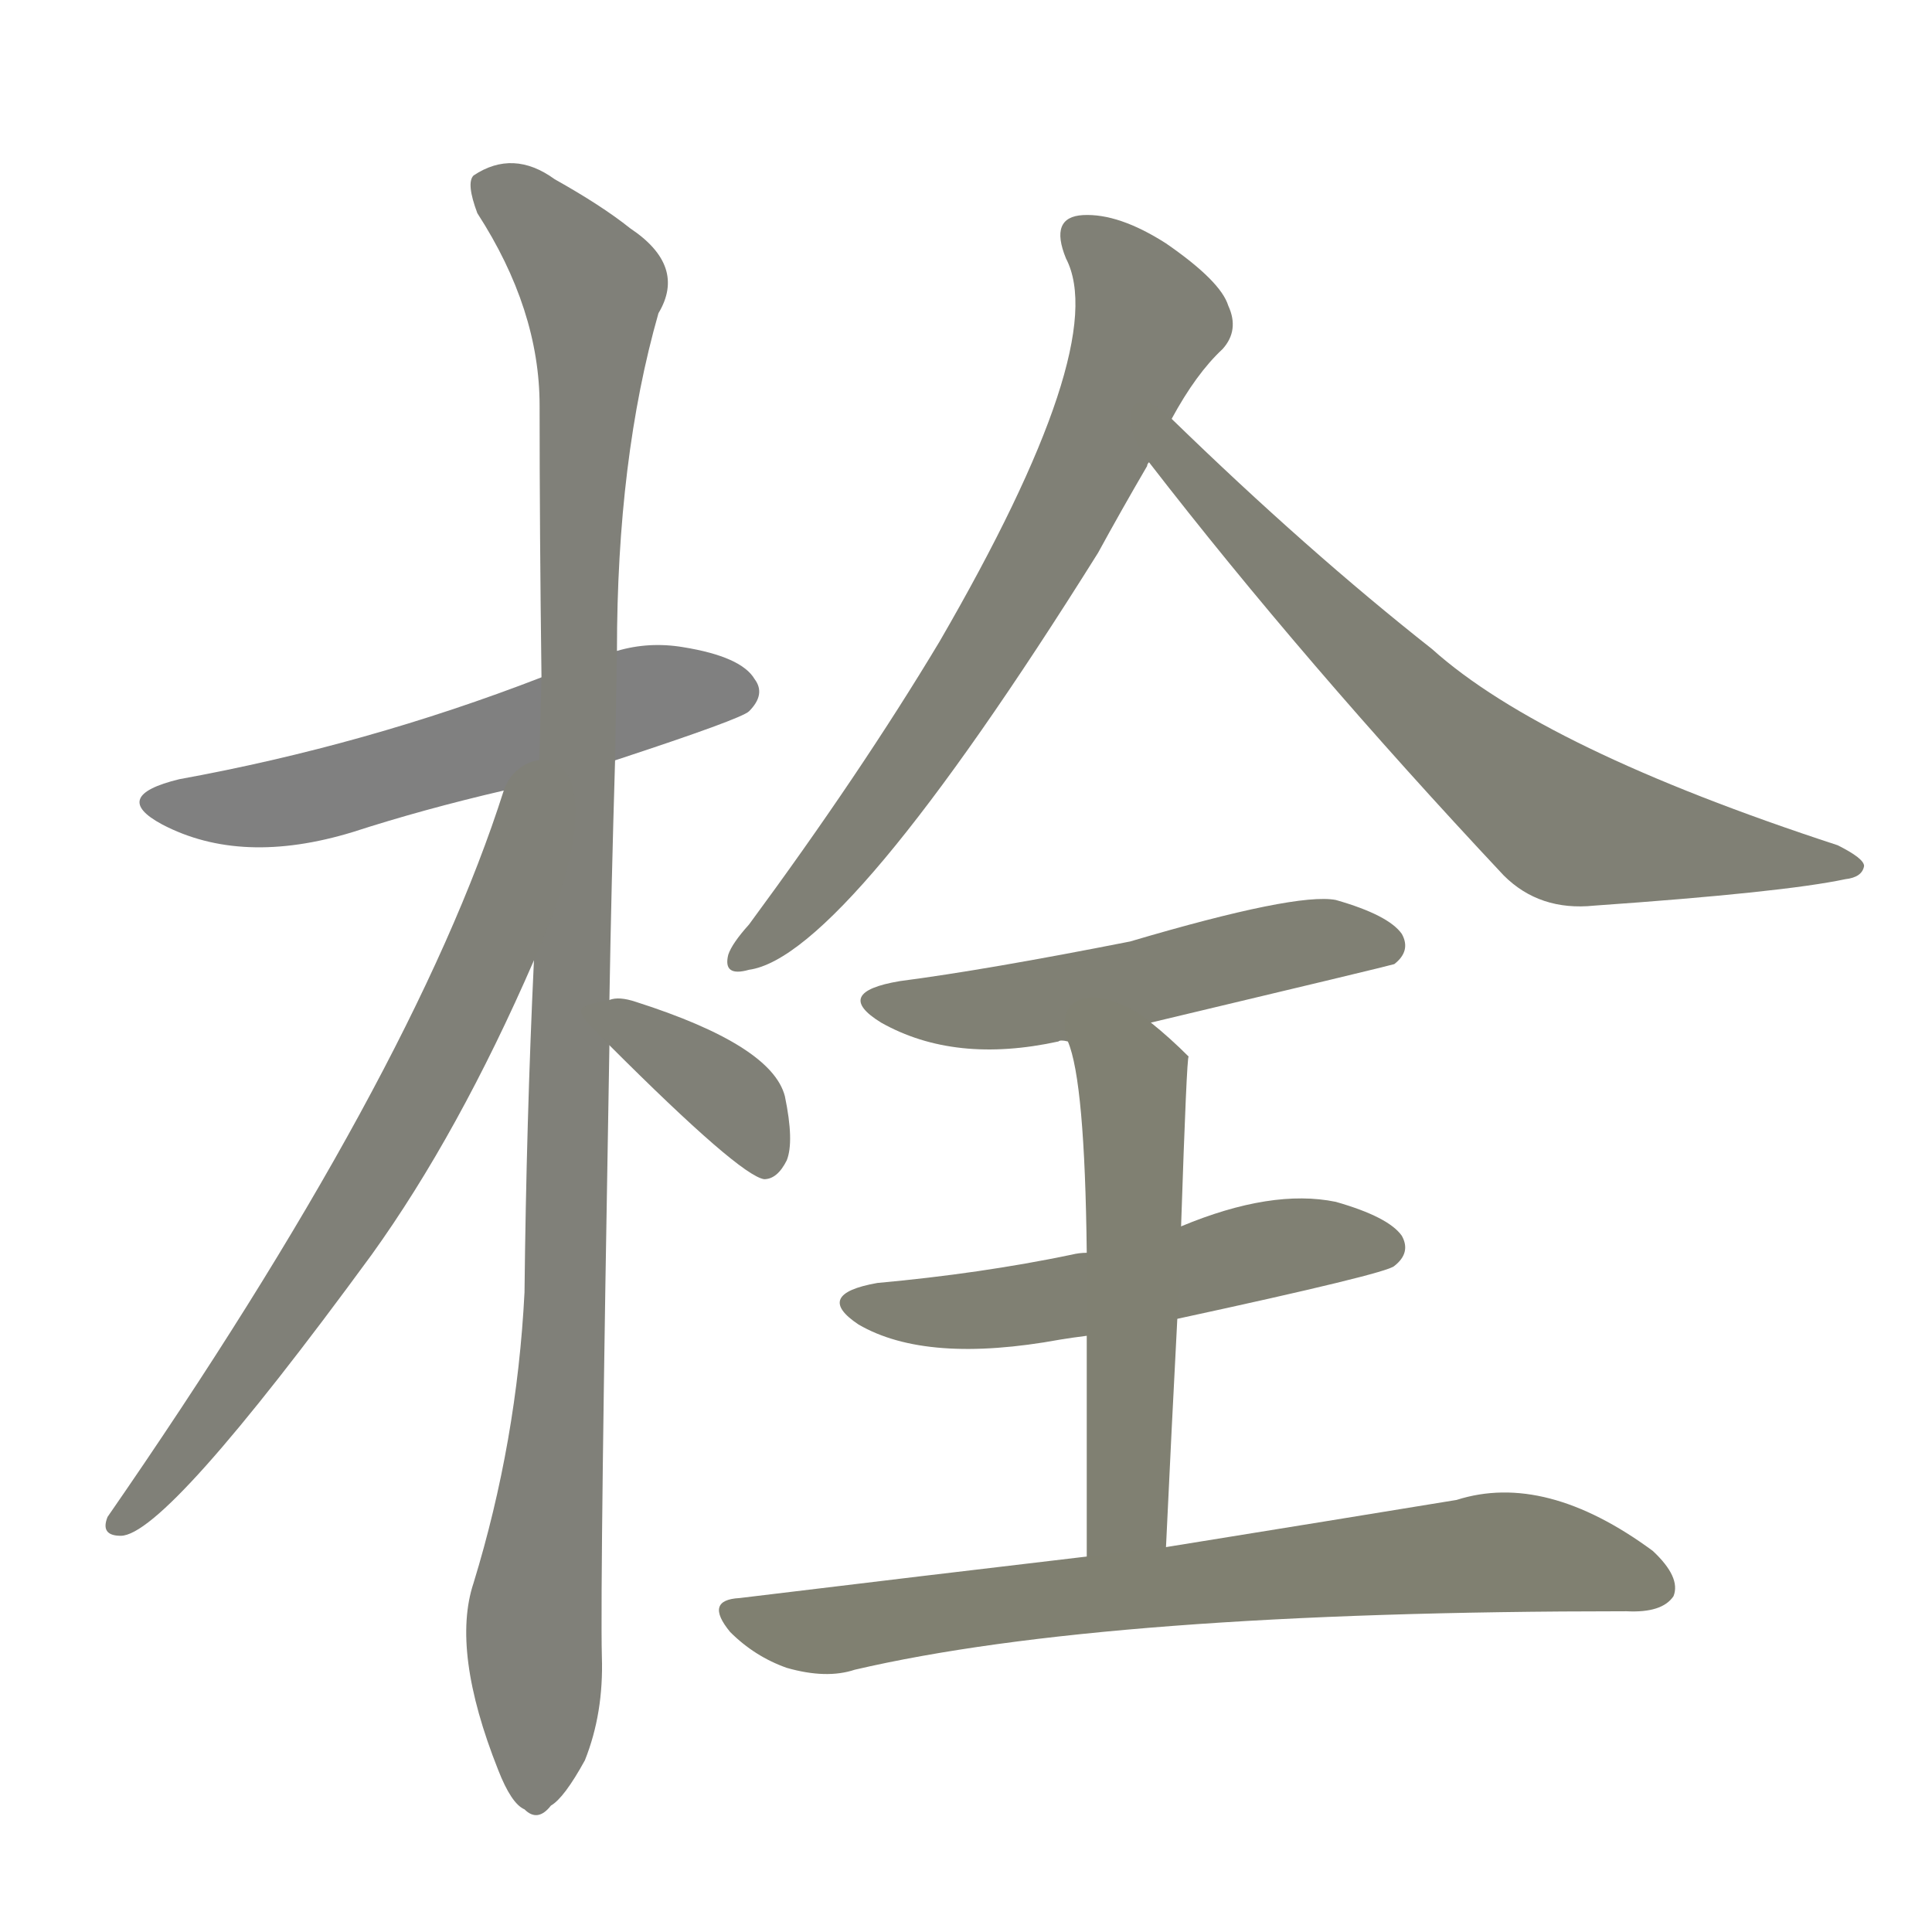 <svg version="1.1" viewBox="0 0 1024 1024" xmlns="http://www.w3.org/2000/svg">
  
  <g transform="scale(1, -1) translate(0, -900)">
    <style type="text/css">
        .stroke1 {fill: #808080;}
        .stroke2 {fill: #808079;}
        .stroke3 {fill: #808078;}
        .stroke4 {fill: #808077;}
        .stroke5 {fill: #808076;}
        .stroke6 {fill: #808075;}
        .stroke7 {fill: #808074;}
        .stroke8 {fill: #808073;}
        .stroke9 {fill: #808072;}
        .stroke10 {fill: #808071;}
        .stroke11 {fill: #808070;}
        .stroke12 {fill: #808069;}
        .stroke13 {fill: #808068;}
        .stroke14 {fill: #808067;}
        .stroke15 {fill: #808066;}
        .stroke16 {fill: #808065;}
        .stroke17 {fill: #808064;}
        .stroke18 {fill: #808063;}
        .stroke19 {fill: #808062;}
        .stroke20 {fill: #808061;}
        text {
            font-family: Helvetica;
            font-size: 50px;
            fill: #808060;
            paint-order: stroke;
            stroke: #000000;
            stroke-width: 4px;
            stroke-linecap: butt;
            stroke-linejoin: miter;
            font-weight: 800;
        }
    </style>

    <path d="M 326 497 Q 393 519 397 523 Q 406 532 400 540 Q 393 552 362 557 Q 344 560 327 555 L 287 541 Q 194 505 95 487 Q 58 478 86 463 Q 128 441 187 459 Q 224 471 267 481 L 326 497 Z" class="stroke1"/>
    <path d="M 323 370 Q 324 430 326 497 L 327 555 Q 327 657 349 734 Q 364 759 334 779 Q 319 791 294 805 Q 272 821 251 807 Q 247 803 253 787 Q 286 736 286 685 Q 286 618 287 541 L 283 391 Q 279 306 278 215 Q 274 136 251 61 Q 239 25 264 -38 Q 271 -56 278 -59 Q 285 -66 292 -57 Q 299 -53 310 -33 Q 320 -8 319 22 Q 318 62 323 346 L 323 370 Z" class="stroke2"/>
    <path d="M 267 481 Q 219 330 57 96 Q 53 86 64 86 Q 88 86 197 235 Q 243 299 283 391 C 337 513 276 509 267 481 Z" class="stroke3"/>
    <path d="M 323 346 Q 392 277 405 275 Q 412 275 417 285 Q 421 295 416 319 Q 409 346 337 369 Q 328 372 323 370 C 303 366 303 366 323 346 Z" class="stroke4"/>
    <path d="M 621 678 Q 634 702 648 715 Q 657 725 651 738 Q 647 751 618 771 Q 593 787 574 786 Q 556 785 565 763 Q 589 717 498 560 Q 456 490 397 410 Q 388 400 386 394 Q 383 382 397 386 Q 448 393 582 607 Q 594 629 608 653 Q 608 654 609 655 L 621 678 Z" class="stroke5"/>
    <path d="M 609 655 Q 691 549 797 436 Q 816 417 845 420 Q 945 427 978 434 Q 987 435 988 441 Q 988 445 974 452 Q 818 503 759 556 Q 693 608 621 678 C 599 699 591 679 609 655 Z" class="stroke6"/>
    <path d="M 610 358 Q 736 388 739 389 Q 748 396 743 405 Q 736 415 708 423 Q 687 427 599 401 Q 523 386 477 380 Q 441 374 467 358 Q 506 336 561 348 Q 562 349 566 348 L 610 358 Z" class="stroke7"/>
    <path d="M 624 201 Q 735 225 739 229 Q 748 236 743 245 Q 736 255 708 263 Q 674 270 626 250 L 576 236 Q 572 236 568 235 Q 520 225 465 220 Q 431 214 455 198 Q 491 177 562 190 Q 568 191 576 192 L 624 201 Z" class="stroke8"/>
    <path d="M 618 80 Q 621 144 624 201 L 626 250 Q 629 340 630 340 Q 620 350 610 358 C 587 377 557 377 566 348 Q 575 327 576 236 L 576 192 Q 576 144 576 75 C 576 45 617 50 618 80 Z" class="stroke9"/>
    <path d="M 576 75 Q 491 65 392 53 Q 373 52 387 35 Q 400 22 417 16 Q 438 10 453 15 Q 586 46 862 46 Q 881 45 887 54 Q 891 64 876 78 Q 819 120 772 105 Q 711 95 618 80 L 576 75 Z" class="stroke10"/>
    
    
    
    
    
    
    
    
    
    </g>
</svg>